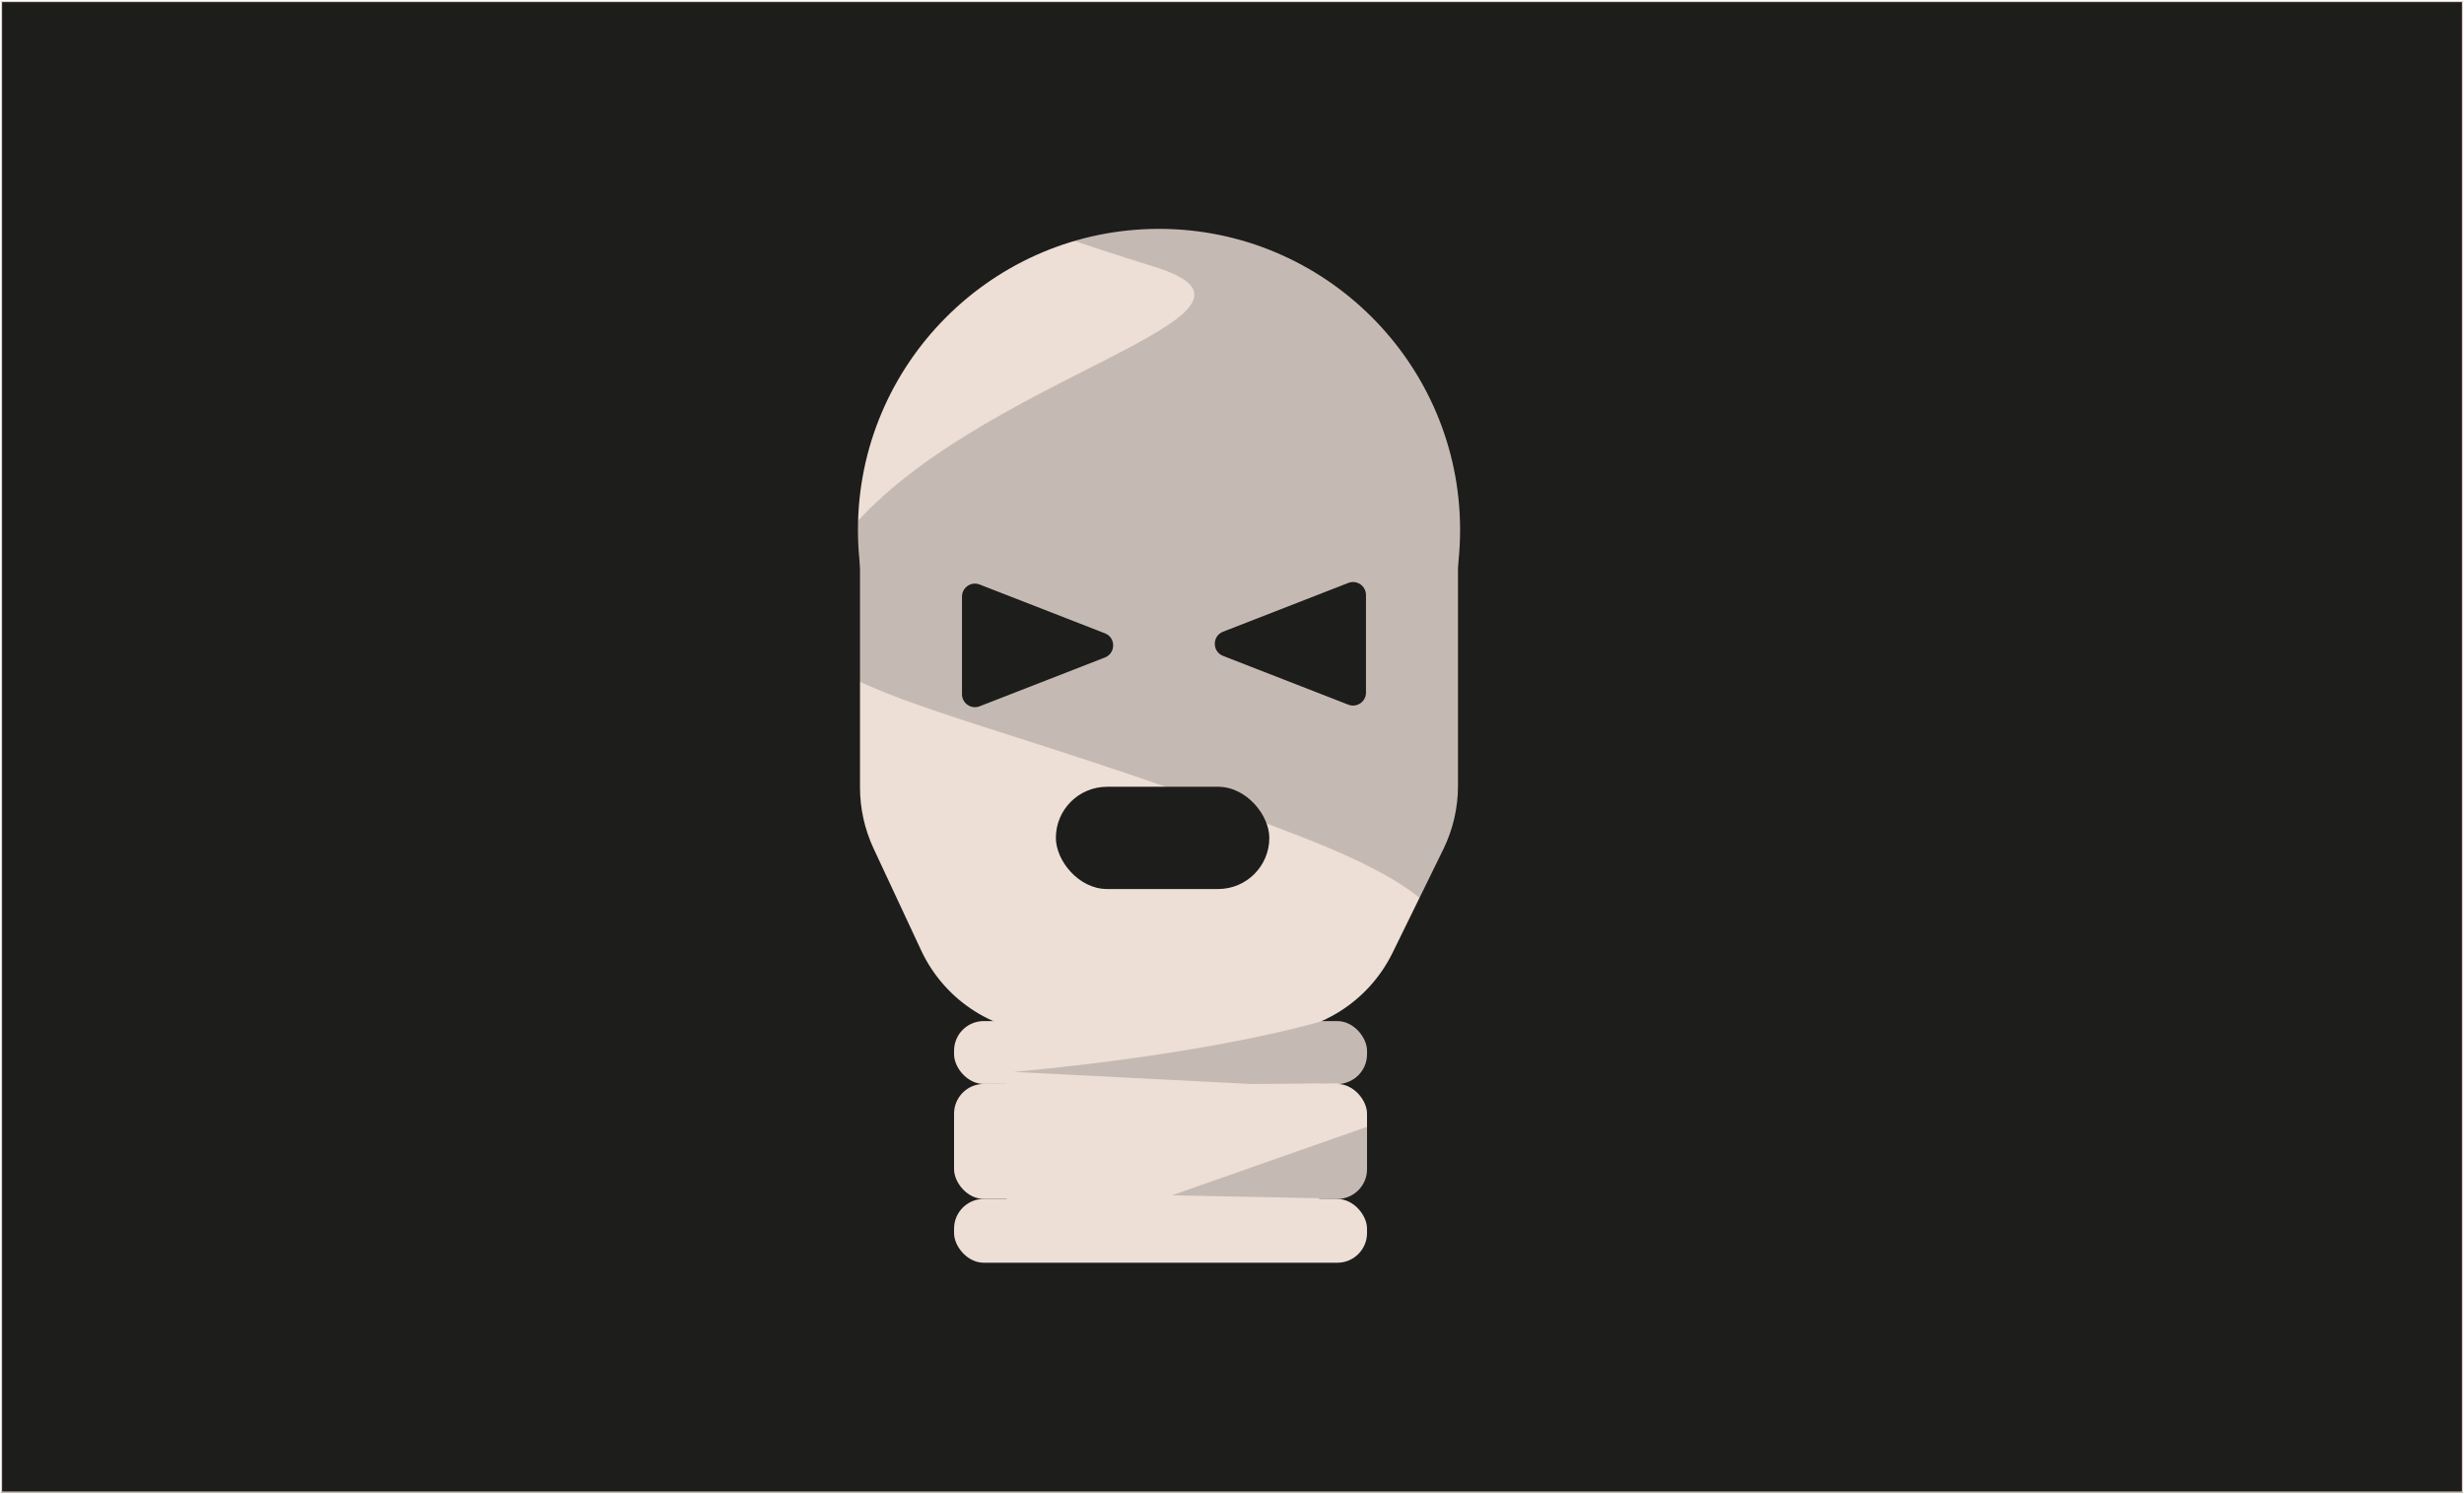 <svg xmlns="http://www.w3.org/2000/svg" xmlns:xlink="http://www.w3.org/1999/xlink" viewBox="0 0 493.26 299.05"><defs><style>.e{fill:none}.f{fill:#eddfd6}.g,.h{fill:#1d1d1b}.g{opacity:.19}.h{stroke:#eddfd6;stroke-miterlimit:10;stroke-width:.42px}.i{clip-path:url(#d)}</style><clipPath id="d"><rect width="492.84" height="298.63" x=".21" y=".21" class="e"/></clipPath></defs><g id="b"><g id="c"><g class="i"><rect width="492.84" height="298.63" x=".21" y=".21" class="h"/></g><g><g><g><circle cx="232.02" cy="106.09" r="60.06" class="f"/><path d="M232.02,46.24c33.05,0,59.85,26.8,59.85,59.85s-26.8,59.85-59.85,59.85-59.85-26.8-59.85-59.85,26.8-59.85,59.85-59.85m0-.42c-33.24,0-60.27,27.04-60.27,60.27s27.04,60.27,60.27,60.27,60.27-27.04,60.27-60.27-27.04-60.27-60.27-60.27h0Z" class="f"/></g><path d="M172.16,106.09v51.55c0,4.22,.93,8.39,2.71,12.22l9.53,20.41c4.74,10.16,14.94,16.65,26.16,16.65h42.29c11.02,0,21.07-6.27,25.92-16.16l10.15-20.7c1.94-3.96,2.95-8.3,2.95-12.71v-51.26" class="f"/><rect width="62.56" height="58.99" x="201.52" y="193.46" class="f"/></g><rect width="43.15" height="20.89" x="211.16" y="157.31" class="h" rx="10.45" ry="10.45"/><rect width="82.67" height="12.59" x="190.99" y="204.43" class="f" rx="5.94" ry="5.94"/><rect width="82.67" height="23.02" x="190.99" y="217.02" class="f" rx="5.94" ry="5.94"/><rect width="82.67" height="12.77" x="190.99" y="240.04" class="f" rx="5.94" ry="5.94"/><path d="M192.37,119.46v19.53c0,1.97,1.98,3.33,3.82,2.61l25.08-9.77c2.38-.93,2.38-4.3,0-5.23l-25.08-9.77c-1.84-.72-3.82,.64-3.82,2.61Z" class="h"/><path d="M273.66,138.65v-19.53c0-1.97-1.98-3.33-3.82-2.61l-25.08,9.77c-2.38,.93-2.38,4.3,0,5.23l25.08,9.77c1.84,.72,3.82-.64,3.82-2.61Z" class="h"/></g><path d="M202.85,214.6s147-12,58.59-46.7c-84-32.97-117.74-28.21-92.55-60.25,25.19-32.05,93.38-44.54,62.2-54.23-31.18-9.69-54.17-19.12-54.32-20.11-2.85-19.5,80.65-12.47,80.65-12.47l49.06,47.45,1.51,66.26s-3.11,70,5.99,71.99c47.92,10.48-63.72,10.48-63.72,10.48l-47.4-2.42Z" class="g"/><polygon points="270.75 240.04 234.57 239.32 274.33 225.36 285.87 240.04 270.75 240.04" class="g"/></g></g></svg>